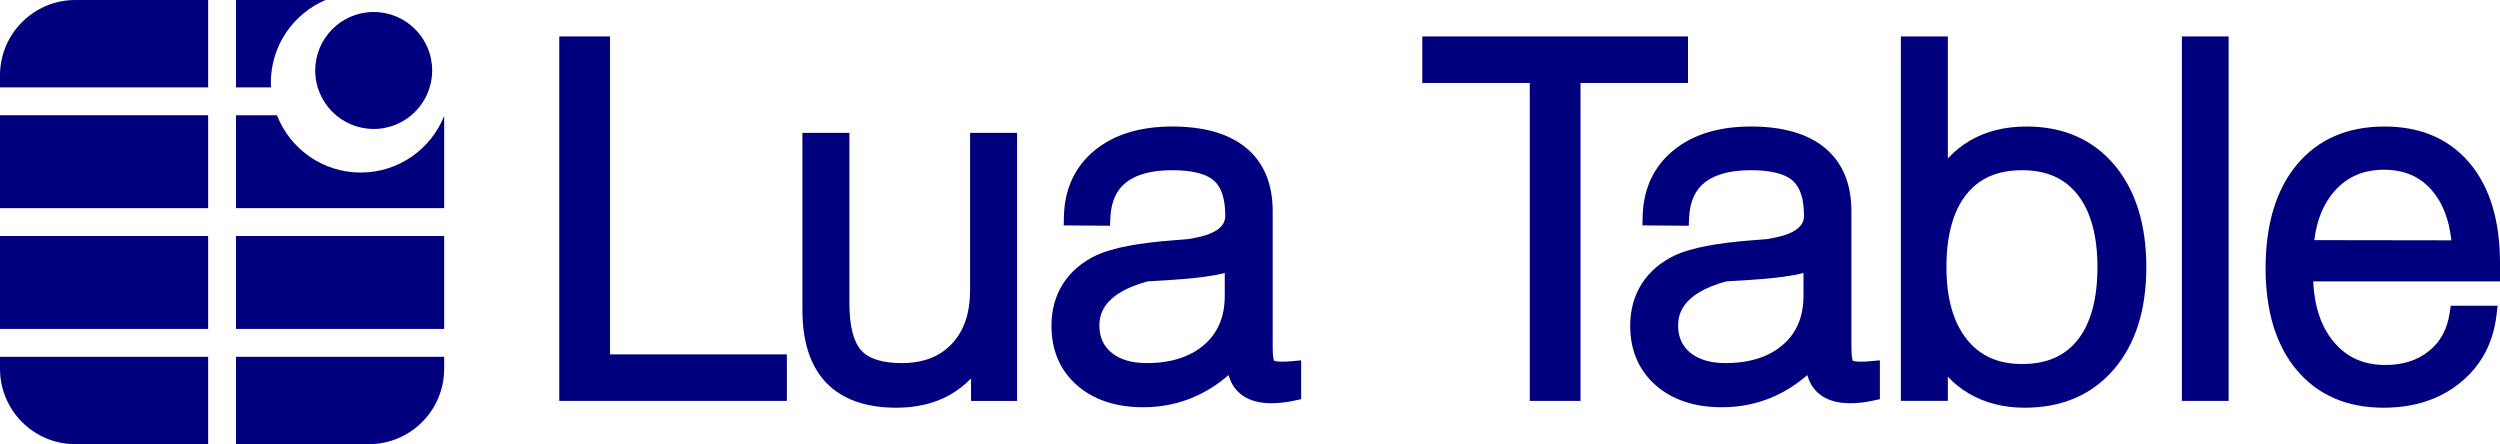 <?xml version="1.0" encoding="utf-8"?>
<!-- Generator: Adobe Illustrator 16.0.0, SVG Export Plug-In . SVG Version: 6.00 Build 0)  -->
<!DOCTYPE svg PUBLIC "-//W3C//DTD SVG 1.1//EN" "http://www.w3.org/Graphics/SVG/1.1/DTD/svg11.dtd">
<svg version="1.1" id="Layer_1" xmlns="http://www.w3.org/2000/svg" xmlns:xlink="http://www.w3.org/1999/xlink" x="0px" y="0px"
	 width="1541.004px" height="273.787px" viewBox="0 0 1541.004 273.787" enable-background="new 0 0 1541.004 273.787"
	 xml:space="preserve">
<g>
	<g>
		<polygon fill="#00007F" points="376.011,22.47 344.73,22.47 344.73,247.114 485.016,247.114 485.016,218.444 376.011,218.444 		
			"/>
		<path fill="#00007F" d="M597.965,178.637c0,14.414-3.698,25.321-11.305,33.358c-7.524,7.95-17.652,11.813-30.963,11.813
			c-11.818,0-20.178-2.646-24.847-7.863c-4.828-5.385-7.276-15.16-7.276-29.039V81.896h-28.961v109.213
			c0,19.567,4.933,34.642,14.664,44.795c9.794,10.232,24.338,15.414,43.229,15.414c12.5,0,23.535-2.623,32.796-7.813
			c4.779-2.674,9.204-6.087,13.242-10.226v13.835h28.381V81.896h-28.961V178.637z"/>
		<path fill="#00007F" d="M793.15,222.873c-0.892,0.043-1.964,0.065-3.21,0.065c-2.964,0-4.232-0.442-4.616-0.616
			c-0.239-0.624-0.834-2.688-0.834-8.022v-84.074c0-16.929-5.5-30.075-16.364-39.076c-10.55-8.733-25.888-13.168-45.587-13.168
			c-19.785,0-35.846,4.936-47.737,14.668c-12.182,9.972-18.574,23.64-18.998,40.627l-0.141,5.652l28.53,0.239l0.273-5.326
			c0.499-9.704,3.689-16.734,9.758-21.488c6.305-4.935,15.831-7.436,28.314-7.436c12.182,0,20.828,2.145,25.7,6.385
			c4.647,4.044,7.002,11.284,7.002,21.531c0,2.464,0,9.965-17.501,13.538c-2.006,0.376-3.631,0.695-4.877,0.949
			c-2.089,0.202-5.091,0.449-9.003,0.746c-22.312,1.682-37.956,4.675-47.916,9.183c-8.936,4.239-15.878,10.146-20.636,17.552
			c-4.769,7.429-7.187,16.183-7.187,26.018c0,15.139,5.292,27.466,15.731,36.648c10.231,9.001,23.977,13.559,40.857,13.559
			c11.675,0,22.747-2.362,32.907-7.029c6.881-3.16,13.471-7.442,19.685-12.798c1.16,4.181,3.165,7.667,5.999,10.421
			c4.729,4.609,11.596,6.942,20.408,6.942c2,0,4.254-0.13,6.696-0.392c2.405-0.268,4.841-0.659,7.239-1.181l4.385-0.949v-23.93
			l-6.073,0.558C794.976,222.764,794.042,222.829,793.15,222.873z M754.951,168.28v13.842c0,13.023-4.14,22.952-12.659,30.373
			c-8.622,7.508-20.536,11.313-35.409,11.313c-9.334,0-16.692-2.195-21.864-6.522c-4.952-4.152-7.359-9.631-7.359-16.755
			c0-6.196,2.279-11.371,6.968-15.828c4.99-4.739,12.671-8.529,22.837-11.262c16.471-0.877,28.139-1.834,35.652-2.921
			C747.461,169.896,751.418,169.15,754.951,168.28z"/>
		<polygon fill="#00007F" points="1040.478,22.47 876.709,22.47 876.709,51.139 942.955,51.139 942.955,247.114 974.233,247.114 
			974.233,51.139 1040.478,51.139 		"/>
		<path fill="#00007F" d="M1149.88,222.873c-0.892,0.043-1.957,0.065-3.203,0.065c-2.972,0-4.24-0.442-4.624-0.616
			c-0.239-0.624-0.833-2.696-0.833-8.022v-84.074c0-16.929-5.501-30.075-16.364-39.076c-10.545-8.733-25.887-13.168-45.584-13.168
			c-19.792,0-35.852,4.936-47.736,14.668c-12.183,9.972-18.574,23.64-19.002,40.627l-0.138,5.652l28.531,0.239l0.269-5.326
			c0.5-9.704,3.688-16.734,9.762-21.488c6.305-4.935,15.828-7.436,28.314-7.436c12.175,0,20.828,2.145,25.698,6.385
			c4.646,4.044,7,11.284,7,21.531c0,2.464,0,9.965-17.501,13.538c-2.008,0.376-3.631,0.695-4.878,0.949
			c-2.087,0.202-5.095,0.449-9.001,0.746c-22.313,1.682-37.96,4.675-47.917,9.183c-8.936,4.239-15.879,10.146-20.633,17.552
			c-4.769,7.429-7.188,16.183-7.188,26.018c0,15.139,5.29,27.466,15.733,36.648c10.226,9.001,23.973,13.559,40.858,13.559
			c11.668,0,22.741-2.362,32.902-7.029c6.885-3.16,13.472-7.442,19.689-12.791c1.16,4.174,3.16,7.66,5.994,10.414
			c4.732,4.609,11.595,6.942,20.407,6.942c2.029,0,4.218-0.13,6.696-0.392c2.398-0.261,4.841-0.659,7.24-1.181l4.392-0.949v-23.93
			l-6.073,0.558C1151.707,222.764,1150.772,222.829,1149.88,222.873z M1111.681,168.28v13.842c0,13.023-4.139,22.959-12.661,30.373
			c-8.617,7.508-20.531,11.313-35.402,11.313c-9.341,0-16.697-2.195-21.871-6.522c-4.95-4.152-7.355-9.631-7.355-16.755
			c0-6.196,2.282-11.371,6.964-15.828c4.993-4.739,12.675-8.529,22.843-11.262c16.473-0.877,28.141-1.834,35.648-2.921
			C1104.195,169.896,1108.151,169.15,1111.681,168.28z"/>
		<path fill="#00007F" d="M1249.158,77.982c-13.212,0-24.879,2.892-34.691,8.581c-5.052,2.942-9.668,6.646-13.813,11.088V22.47
			h-28.959v224.645h28.959v-14.878c3.899,4.108,8.291,7.595,13.161,10.429c9.855,5.739,21.356,8.652,34.185,8.652
			c23.053,0,41.562-7.965,55.034-23.684c13.247-15.473,19.966-36.634,19.966-62.911c0-26.358-6.617-47.556-19.654-63.014
			C1290.075,85.968,1271.841,77.982,1249.158,77.982z M1212.118,119.783c8.001-10.001,19.212-14.864,34.286-14.864
			c14.965,0,26.133,4.884,34.126,14.929c8.189,10.291,12.342,25.394,12.342,44.874c0,19.581-4.123,34.677-12.262,44.873
			c-7.95,9.95-19.14,14.792-34.206,14.792c-14.689,0-25.814-4.957-34.003-15.168c-8.371-10.429-12.617-25.401-12.617-44.497
			C1199.784,145.141,1203.936,130.023,1212.118,119.783z"/>
		<rect x="1344.914" y="22.47" fill="#00007F" width="28.814" height="224.645"/>
		<path fill="#00007F" d="M1541.004,161.969c0-25.967-6.269-46.606-18.625-61.34c-12.596-15.023-30.3-22.647-52.606-22.647
			c-22.894,0-41.091,7.95-54.077,23.618c-12.727,15.357-19.184,36.786-19.184,63.702c0,26.445,6.436,47.549,19.133,62.717
			c12.936,15.465,30.952,23.299,53.548,23.299c18.821,0,34.729-5.174,47.287-15.378c12.697-10.313,20.205-24.19,22.307-41.251
			l0.769-6.246h-28.895l-0.725,4.718c-1.536,9.972-5.71,17.581-12.77,23.248c-7.167,5.762-15.943,8.559-26.813,8.559
			c-13.632,0-24.169-4.805-32.214-14.689c-7.457-9.167-11.58-21.531-12.269-36.801h115.134V161.969z M1439.198,117.565
			c7.813-8.704,17.719-12.936,30.285-12.936c12.437,0,22.089,4.138,29.503,12.654c6.603,7.58,10.646,17.943,12.037,30.851
			l-84.472-0.123C1428.066,135.466,1432.313,125.24,1439.198,117.565z"/>
	</g>
	<g>
		<rect y="71.04" fill="#00007F" width="128.304" height="57.266"/>
		<rect y="145.481" fill="#00007F" width="128.304" height="57.267"/>
		<path fill="#00007F" d="M200.648,0h-55.165v53.86h21.544c-0.049-0.953-0.076-1.917-0.076-2.885
			C166.951,28.086,180.84,8.436,200.648,0z"/>
		<rect x="145.483" y="145.481" fill="#00007F" width="128.304" height="57.267"/>
		<path fill="#00007F" d="M222.329,106.358c-23.507,0-43.577-14.654-51.614-35.318h-25.232v57.266h128.304v-56.85
			C265.641,91.9,245.681,106.358,222.329,106.358z"/>
		<path fill="#00007F" d="M0,46.464v7.396h128.304V0H46.466C20.804,0,0,20.803,0,46.464z"/>
		<path fill="#00007F" d="M145.483,273.787h81.838c25.662,0,46.466-20.803,46.466-46.465v-7.396H145.483V273.787z"/>
		<path fill="#00007F" d="M0,227.322c0,25.662,20.804,46.465,46.466,46.465h81.837v-53.86H0V227.322z"/>
		<path fill="#00007F" d="M266.39,43.442c0,19.908-16.134,36.047-36.043,36.047c-19.908,0-36.043-16.139-36.043-36.047
			s16.135-36.047,36.043-36.047C250.256,7.396,266.39,23.535,266.39,43.442z"/>
	</g>
</g>
</svg>
